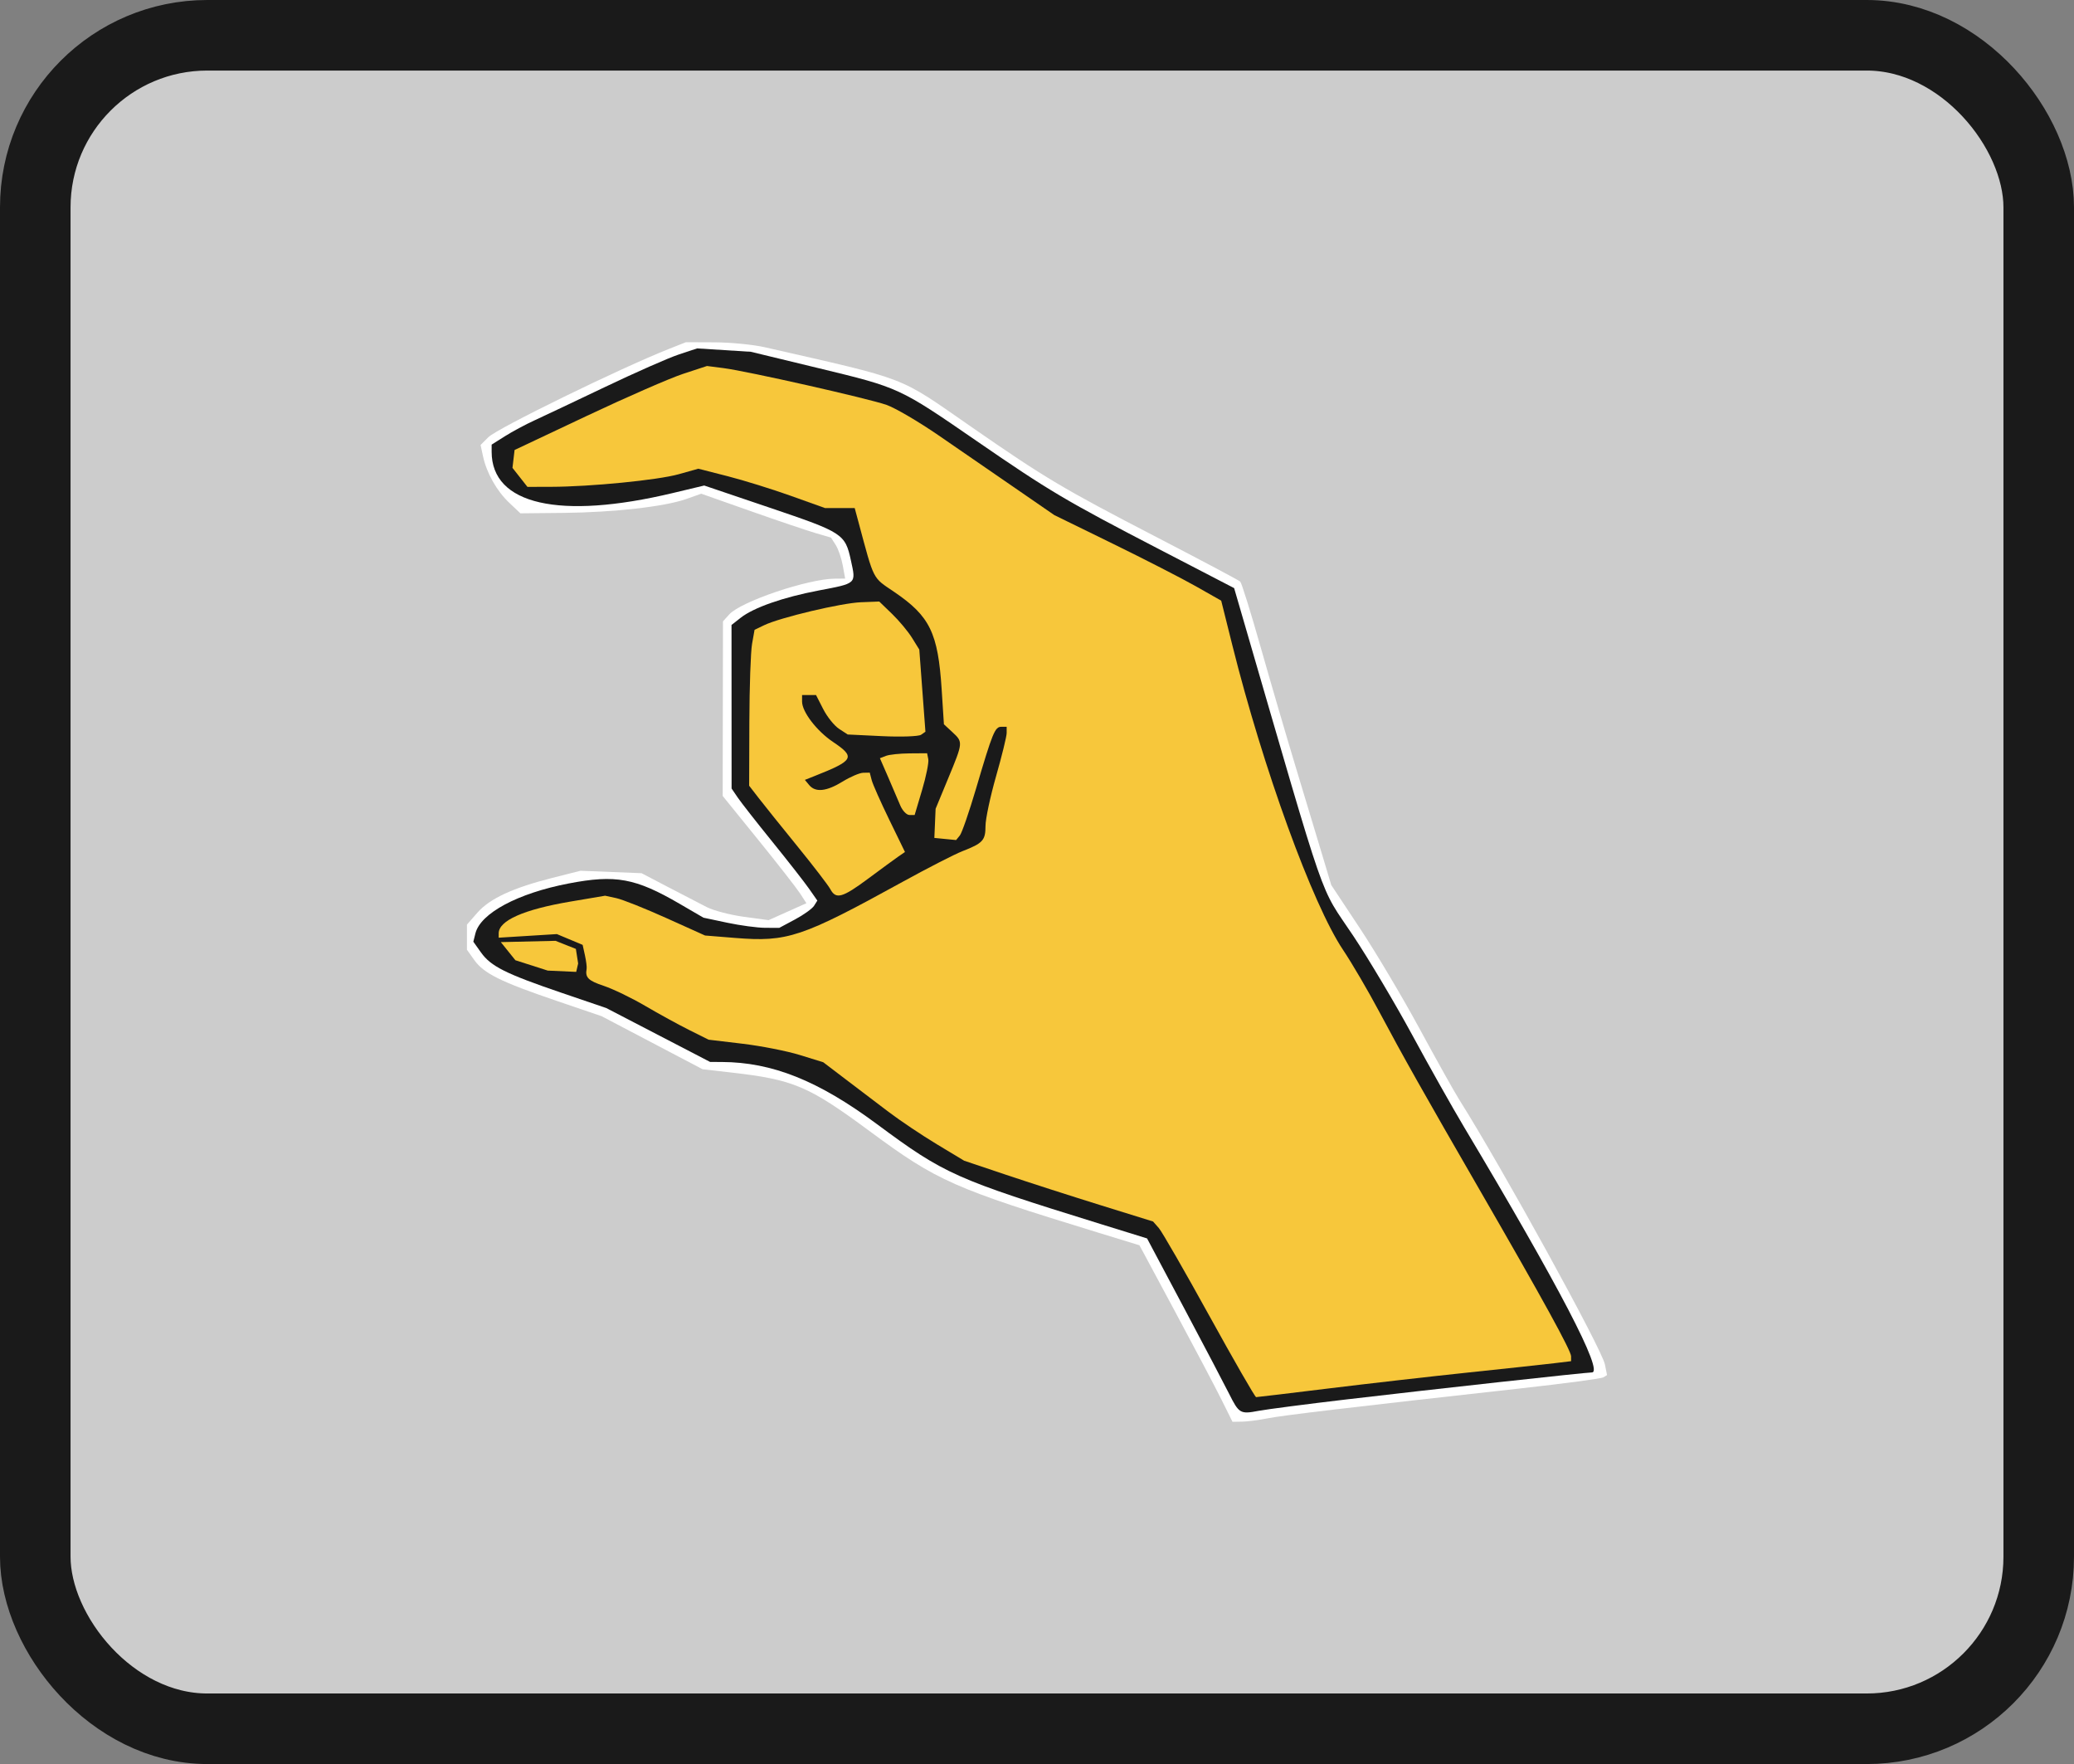 <?xml version="1.0" encoding="UTF-8" standalone="no"?>
<!-- Created with Inkscape (http://www.inkscape.org/) -->

<svg
   width="587.941mm"
   height="500mm"
   viewBox="0 0 587.941 500"
   version="1.1"
   id="svg5"
   xml:space="preserve"
   xmlns:inkscape="http://www.inkscape.org/namespaces/inkscape"
   xmlns:sodipodi="http://sodipodi.sourceforge.net/DTD/sodipodi-0.dtd"
   xmlns="http://www.w3.org/2000/svg"
   xmlns:svg="http://www.w3.org/2000/svg"><rect x="0" y="0" width="587.941" height="500" fill="#808080" stroke="none"/><sodipodi:namedview
     id="namedview7"
     pagecolor="#ffffff"
     bordercolor="#000000"
     borderopacity="0.25"
     inkscape:showpageshadow="2"
     inkscape:pageopacity="0.0"
     inkscape:pagecheckerboard="0"
     inkscape:deskcolor="#d1d1d1"
     inkscape:document-units="mm"
     showgrid="false"
     showguides="false" /><defs
     id="defs2" /><g
     inkscape:groupmode="layer"
     id="layer4"
     inkscape:label="C"
     transform="translate(-432.889,5443.914)"><g
       id="g38931"
       transform="translate(23.911,3.429)"><rect
         style="fill:#cccccc;fill-opacity:1;stroke:#1a1a1a;stroke-width:20;stroke-linecap:round;stroke-linejoin:round;stroke-dasharray:none;stroke-opacity:1;paint-order:stroke fill markers"
         id="rect38211-4-8"
         width="567.941"
         height="480"
         x="418.978"
         y="-5437.343"
         rx="48.766"
         ry="48.766" /><g
         id="g38458"
         transform="translate(-2505.563,-2514.39)"><path
           style="fill:#ffffff"
           d="m 3260.831,-2536.203 c -1.71,-3.438 -7.646,-14.697 -13.192,-25.021 l -10.083,-18.771 -11.572,-3.546 c -41.148,-12.61 -45.76,-14.652 -64.704,-28.646 -17.612,-13.01 -21.72,-14.753 -39.579,-16.79 l -7.984,-0.911 -14.316,-7.52 -14.316,-7.52 -12.886,-4.39 c -15.755,-5.367 -20.502,-7.723 -23.203,-11.517 l -2.084,-2.927 v -3.561 -3.561 l 2.993,-3.409 c 3.486,-3.97 10.038,-7.006 21.22,-9.834 l 7.983,-2.019 8.652,0.346 8.652,0.346 7.5,3.918 c 4.125,2.155 9.075,4.72 11,5.7 1.925,0.98 6.65,2.212 10.5,2.738 l 7,0.957 5.366,-2.405 5.366,-2.405 -1.784,-2.752 c -0.982,-1.514 -6.321,-8.354 -11.866,-15.2 l -10.082,-12.448 0.041,-24.743 0.041,-24.743 1.78,-1.967 c 3.321,-3.67 22.337,-10.095 29.999,-10.136 l 2.861,-0.015 -0.685,-3.75 c -0.377,-2.062 -1.282,-4.678 -2.011,-5.812 l -1.326,-2.062 -4.35,-1.272 c -2.393,-0.7 -10.668,-3.498 -18.389,-6.219 l -14.039,-4.947 -4.315,1.522 c -6.091,2.149 -20.529,3.775 -34.782,3.917 l -12.174,0.121 -3.168,-3 c -3.551,-3.363 -6.399,-8.419 -7.428,-13.185 l -0.687,-3.185 2.204,-2.204 c 2.525,-2.525 37.392,-19.568 51.213,-25.033 l 4.787,-1.893 8.213,0.035 c 4.517,0.019 10.913,0.652 14.213,1.405 41.308,9.431 37.354,7.906 58.5,22.567 20.928,14.51 25.822,17.423 52.5,31.247 12.65,6.555 23.322,12.224 23.716,12.598 0.394,0.374 3.01,8.773 5.813,18.664 2.803,9.891 7.344,25.409 10.091,34.484 2.747,9.075 6.099,20.182 7.448,24.682 l 2.454,8.182 8.159,12.318 c 4.487,6.775 12.092,19.575 16.899,28.446 4.807,8.87 9.839,17.87 11.182,20 12.201,19.345 40.447,70.671 41.334,75.108 l 0.604,3.021 -1.038,0.642 c -0.571,0.353 -11.079,1.756 -23.351,3.118 -47.742,5.299 -67.488,7.636 -71.812,8.498 -2.475,0.493 -5.731,0.917 -7.236,0.941 l -2.736,0.043 -3.109,-6.25 z"
           id="path12437" /><path
           style="fill:#1a1a1a"
           d="m 3296.911,-2536.38 c 23.854,-2.809 67.197,-7.573 68.904,-7.573 3.444,0 -9.314,-24.486 -36.211,-69.5 -3.286,-5.5 -9.906,-17.253 -14.71,-26.118 -4.804,-8.865 -12.33,-21.517 -16.725,-28.116 -9.948,-14.937 -6.775,-5.788 -31.62,-91.169 l -2.154,-7.403 -20.992,-10.885 c -26.8,-13.896 -31.384,-16.612 -51.992,-30.806 -22,-15.152 -21.88,-15.097 -44.617,-20.598 l -19.383,-4.689 -7.627,-0.48 -7.627,-0.48 -5.266,1.749 c -2.896,0.962 -12.289,5.104 -20.873,9.204 -8.584,4.1 -17.616,8.373 -20.071,9.495 -2.455,1.122 -6.168,3.116 -8.25,4.43 l -3.786,2.39 v 2.027 c 0,14.989 19.245,19.367 51.381,11.69 l 8.881,-2.122 18.619,6.302 c 20.784,7.034 21.322,7.385 22.983,15.005 1.438,6.598 1.673,6.381 -9.112,8.435 -10.119,1.927 -18.479,4.85 -22.168,7.752 l -2.583,2.032 0.01,23.177 0.01,23.177 1.743,2.563 c 0.959,1.41 5.365,7.035 9.791,12.5 4.426,5.465 9.112,11.459 10.412,13.319 l 2.364,3.382 -0.935,1.482 c -0.514,0.815 -2.943,2.556 -5.396,3.868 l -4.462,2.386 -4.015,-0.017 c -2.208,-0.01 -7.043,-0.659 -10.744,-1.443 l -6.728,-1.426 -6.772,-3.942 c -12.509,-7.283 -18.146,-8.316 -31.434,-5.759 -14.449,2.78 -25.008,8.433 -26.445,14.158 l -0.589,2.347 2.182,3.064 c 2.79,3.919 6.992,6.023 22.745,11.394 l 12.769,4.353 14.712,7.636 14.712,7.636 3.288,0.013 c 14.318,0.057 27.366,5.279 44.006,17.61 19.171,14.208 22.169,15.546 63.429,28.326 l 13.147,4.072 10.492,19.739 c 5.77,10.857 11.502,21.764 12.737,24.239 2.821,5.653 3.206,5.88 8.298,4.906 2.299,-0.44 13.854,-1.939 25.679,-3.332 z"
           id="path12439" /><path
           style="fill:#f7c73b;fill-opacity:1"
           d="m 3169.732,-2704.703 c -0.625,-1.512 -2.175,-5.133 -3.444,-8.045 l -2.307,-5.295 1.715,-0.668 c 0.943,-0.367 3.953,-0.684 6.688,-0.705 l 4.973,-0.038 0.338,1.687 c 0.186,0.928 -0.609,4.865 -1.765,8.75 l -2.103,7.063 h -1.479 c -0.814,0 -1.99,-1.238 -2.615,-2.75 z"
           id="path12449" /><path
           style="fill:#000000"
           d="m 3156.203,-2684.038 c 1.214,-1.147 4.233,-3.252 6.708,-4.678 2.475,-1.426 4.634,-2.685 4.798,-2.797 0.164,-0.112 -1.473,-3.969 -3.637,-8.572 -2.165,-4.603 -4.196,-9.153 -4.514,-10.111 l -0.578,-1.743 -3.674,2.493 -3.674,2.493 h -4.382 -4.382 l -1.11,-2.436 c -1.585,-3.478 -0.503,-5.306 3.851,-6.511 2.091,-0.579 4.372,-1.421 5.07,-1.873 l 1.269,-0.821 -3.69,-2.429 c -5.115,-3.368 -7.48,-6.934 -8.07,-12.169 l -0.504,-4.468 2.221,-0.581 c 3.398,-0.888 6.556,0.788 7.985,4.238 0.71,1.715 2.416,4.003 3.791,5.084 l 2.499,1.966 h 9.008 9.008 l -0.693,-10.25 -0.694,-10.25 -2.582,-4 c -1.42,-2.2 -3.76,-4.996 -5.199,-6.214 l -2.618,-2.214 -3.622,-0.036 c -4.362,-0.043 -21.455,4.177 -25.6,6.32 l -2.964,1.533 -0.653,12.806 c -1.448,28.384 -1.859,26.616 9.274,39.805 4.179,4.95 8.941,10.903 10.581,13.229 3.441,4.877 3.802,4.994 6.775,2.187 z"
           id="path12447" /><path
           style="fill:#f7c73b;fill-opacity:1"
           d="m 3149.923,-2680.931 c -0.582,-1.088 -4.761,-6.53 -9.285,-12.094 -4.525,-5.564 -9.464,-11.715 -10.977,-13.671 l -2.75,-3.555 0.058,-18.101 c 0.032,-9.956 0.376,-19.899 0.766,-22.096 l 0.708,-3.994 2.748,-1.317 c 4.545,-2.179 21.861,-6.281 27.412,-6.495 l 5.191,-0.2 3.625,3.5 c 1.994,1.925 4.548,4.988 5.675,6.806 l 2.05,3.306 0.869,11.644 0.869,11.644 -1.235,0.861 c -0.679,0.473 -5.638,0.65 -11.02,0.393 l -9.784,-0.469 -2.453,-1.607 c -1.349,-0.884 -3.368,-3.401 -4.486,-5.593 l -2.034,-3.985 h -1.98 -1.98 v 1.852 c 0,2.918 4.16,8.343 8.776,11.443 6.434,4.321 5.947,5.234 -5.128,9.624 l -2.852,1.131 1.224,1.475 c 1.776,2.139 4.923,1.808 9.479,-0.999 2.2,-1.355 4.83,-2.478 5.844,-2.495 l 1.844,-0.031 0.558,2.134 c 0.307,1.174 2.553,6.233 4.992,11.243 l 4.433,9.109 -1.835,1.265 c -1.009,0.696 -4.856,3.511 -8.549,6.257 -7.363,5.475 -9.185,5.985 -10.774,3.014 z"
           id="path12445" /><path
           style="fill:#000000"
           d="m 3296.177,-2542.378 c 11.129,-1.333 29.234,-3.411 40.234,-4.616 11,-1.206 20.107,-2.284 20.238,-2.397 0.378,-0.326 -8.643,-16.899 -16.908,-31.063 -19.419,-33.278 -26.121,-45.039 -33.336,-58.5 -4.274,-7.975 -10.107,-18.109 -12.961,-22.521 l -5.189,-8.021 -6.11,-15.479 c -8.011,-20.296 -13.275,-36.348 -18.784,-57.28 l -4.5,-17.098 -1.72,-1.901 c -0.946,-1.045 -11.545,-6.803 -23.554,-12.796 l -21.834,-10.895 -11.671,-7.985 c -6.419,-4.392 -16.292,-11.134 -21.941,-14.983 l -10.271,-6.998 -5.229,-1.428 c -2.876,-0.785 -12.429,-3.14 -21.229,-5.233 l -16,-3.806 -8,-0.039 -8,-0.039 -20,9.178 c -30.487,13.991 -29.174,13.103 -25.227,17.049 l 2.519,2.519 15.942,-1.136 c 8.768,-0.625 18.512,-1.805 21.653,-2.623 9.249,-2.409 15.538,-1.367 37.114,6.148 l 10,3.483 3.111,-0.578 3.111,-0.578 1.061,1.278 c 0.583,0.703 1.777,4.424 2.653,8.269 2.324,10.205 3.129,11.639 8.637,15.387 6.032,4.105 10.438,9.468 12.439,15.139 l 1.488,4.216 v 8.84 8.84 l 2.908,2.975 2.908,2.975 -0.761,3.31 c -0.419,1.82 -2.104,6.46 -3.744,10.309 -1.641,3.85 -3.276,8.493 -3.635,10.318 l -0.652,3.318 2.21,-0.318 2.21,-0.318 4.44,-15.735 4.44,-15.735 3.448,-0.647 3.448,-0.647 0.874,1.382 c 1.077,1.702 0.396,5.609 -3.132,17.99 l -2.738,9.608 0.505,2.64 0.505,2.64 -1.578,2.409 -1.578,2.409 -4.896,1.626 c -2.693,0.894 -11.822,5.492 -20.288,10.216 -26.419,14.743 -31.505,16.296 -47.493,14.5 l -9.101,-1.022 -9.899,-4.72 -9.899,-4.72 -5.582,-0.456 -5.582,-0.456 -7.418,1.542 c -4.08,0.848 -8.935,2.184 -10.788,2.968 l -3.369,1.426 7.064,0.044 c 12.26,0.077 16.175,2.394 16.175,9.576 v 3.472 l 4.598,1.567 c 2.529,0.862 9.828,4.57 16.221,8.241 l 11.624,6.674 8.029,0.822 c 18.317,1.875 25.087,4.586 39.111,15.663 4.905,3.874 12.876,9.528 17.714,12.566 l 8.796,5.522 26.704,8.604 c 14.687,4.732 27.329,8.942 28.093,9.356 0.764,0.414 7.289,11.419 14.5,24.457 l 13.11,23.704 2.266,0.01 c 1.246,0 11.371,-1.085 22.5,-2.418 z"
           id="path12443" /><path
           style="fill:#f7c73b;fill-opacity:1"
           d="m 3257.37,-2559.988 c -6.982,-12.669 -13.43,-23.87 -14.327,-24.89 l -1.632,-1.855 -15,-4.659 c -8.25,-2.562 -20.299,-6.439 -26.775,-8.615 l -11.775,-3.956 -7.725,-4.654 c -4.249,-2.56 -10.425,-6.7 -13.725,-9.201 -3.3,-2.501 -8.812,-6.686 -12.25,-9.301 l -6.25,-4.754 -6.636,-2.05 c -3.65,-1.127 -10.963,-2.566 -16.25,-3.196 l -9.614,-1.146 -5.5,-2.747 c -3.025,-1.511 -8.638,-4.588 -12.474,-6.838 -3.836,-2.25 -9.123,-4.805 -11.75,-5.677 -4.389,-1.458 -5.303,-2.367 -4.847,-4.819 0.091,-0.492 -0.125,-2.221 -0.481,-3.843 l -0.648,-2.949 -3.65,-1.529 -3.65,-1.529 -8.25,0.511 -8.25,0.511 v -1.234 c 0,-3.619 7.1,-6.762 20.335,-9.002 l 9.835,-1.664 3.165,0.684 c 1.741,0.376 8.115,2.913 14.165,5.639 l 11,4.956 8.5,0.684 c 14.883,1.198 18.835,-0.125 47.5,-15.896 7.15,-3.934 14.8,-7.852 17,-8.707 5.748,-2.233 6.5,-3.056 6.5,-7.112 0,-1.996 1.35,-8.353 3,-14.126 1.65,-5.773 3,-11.284 3,-12.248 v -1.752 h -1.525 c -1.803,0 -2.464,1.618 -7.139,17.463 -1.953,6.62 -4.027,12.622 -4.609,13.338 l -1.058,1.301 -3.085,-0.301 -3.085,-0.301 0.178,-4.132 0.178,-4.132 3.572,-8.63 c 4.237,-10.236 4.239,-10.259 1.177,-13.098 l -2.396,-2.22 -0.636,-9.894 c -1.028,-15.995 -3.329,-20.732 -13.399,-27.583 -6.339,-4.312 -5.629,-2.921 -10.244,-20.061 l -1.01,-3.75 -4.21,-3e-4 -4.21,-3e-4 -9.684,-3.462 c -5.326,-1.904 -13.407,-4.412 -17.956,-5.574 l -8.272,-2.112 -5.587,1.568 c -5.91,1.658 -24.989,3.538 -36.178,3.564 l -6.677,0.016 -2.12,-2.695 -2.12,-2.695 0.297,-2.532 0.298,-2.532 20.5,-9.678 c 11.275,-5.323 23.548,-10.68 27.273,-11.905 l 6.773,-2.227 4.727,0.607 c 6.73,0.864 40.873,8.569 46.167,10.418 2.442,0.853 9.086,4.743 14.765,8.645 5.679,3.902 15.381,10.581 21.56,14.842 l 11.235,7.747 16.5,8.069 c 9.075,4.438 19.721,9.896 23.658,12.129 l 7.158,4.059 3.155,12.624 c 8.735,34.956 22.724,73.447 31.387,86.36 2.485,3.704 7.097,11.579 10.248,17.5 6.692,12.573 12.657,23.155 28.9,51.264 17.424,30.153 25.495,44.848 25.495,46.419 v 1.394 l -4.75,0.574 c -2.612,0.316 -13.525,1.495 -24.25,2.621 -10.725,1.126 -28.552,3.16 -39.615,4.52 -11.063,1.36 -20.366,2.473 -20.673,2.473 -0.307,0 -6.271,-10.366 -13.253,-23.035 z"
           id="path12441" /><path
           style="fill:#f7c73b;fill-opacity:1;stroke:none;stroke-width:1;stroke-linecap:round;stroke-linejoin:round;stroke-opacity:1;paint-order:stroke fill markers"
           d="m 3077.884,-2657.485 0.55,-2.384 -0.642,-4.127 -5.778,-2.293 -15.499,0.367 4.127,5.136 9.171,2.935 z"
           id="path37502"
           sodipodi:nodetypes="cccccccc" /></g></g></g></svg>
